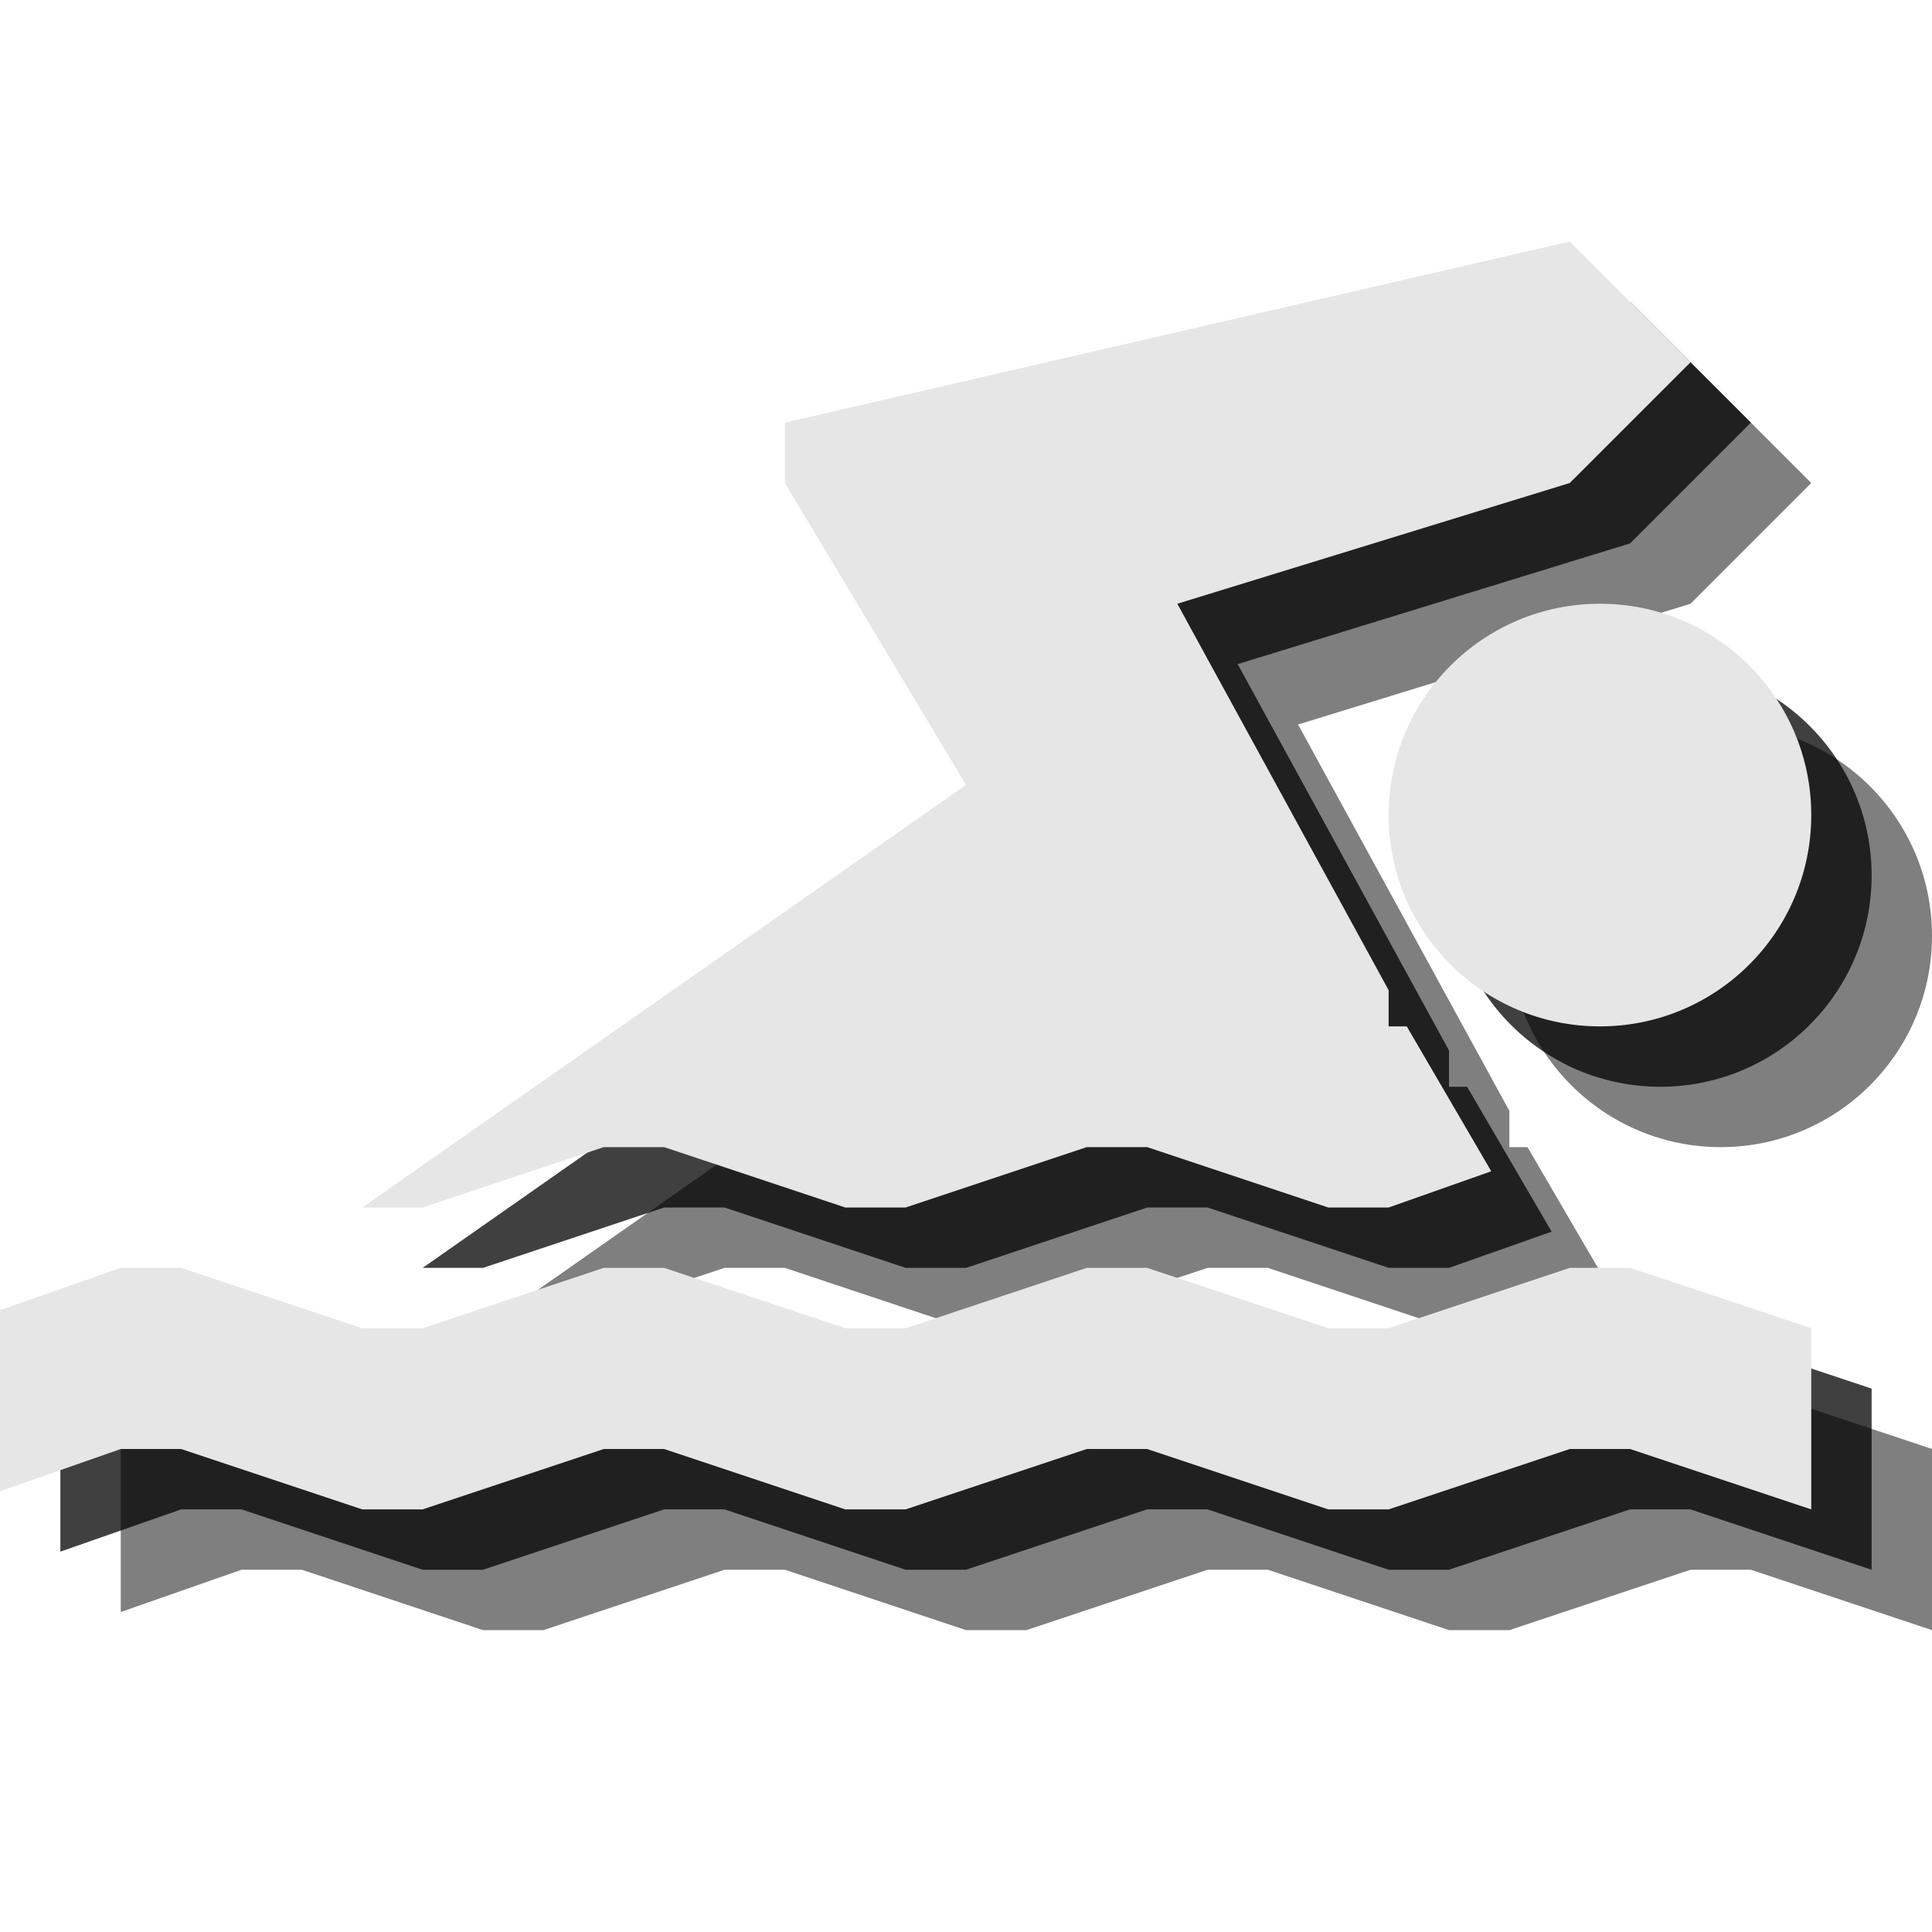 <?xml version="1.0" encoding="utf-8"?>
<!-- Generator: Adobe Illustrator 18.1.1, SVG Export Plug-In . SVG Version: 6.00 Build 0)  -->
<svg version="1.1" id="Icons" xmlns="http://www.w3.org/2000/svg" xmlns:xlink="http://www.w3.org/1999/xlink" x="0px" y="0px"
	 viewBox="0 0 32 32" enable-background="new 0 0 32 32" xml:space="preserve">
<g opacity="0.5">
	<polygon points="2,26.7 4,26 5,26 8,27 9,27 12,26 13,26 16,27 17,27 20,26 21,26 24,27 25,27 28,26 29,26 32,27 32,24 29,23 
		28,23 25,24 24,24 21,23 20,23 17,24 16,24 13,23 12,23 9,24 8,24 5,23 4,23 2,23.7 	"/>
	<polygon points="12,21 13,21 16,22 17,22 20,21 21,21 24,22 25,22 26.7,21.4 25.3,19 25,19 25,18.4 21.5,12 28,10 30,8 28,6 15,9 
		15,10 18,15 8,22 9,22 	"/>
	<circle cx="28.5" cy="15.5" r="3.5"/>
</g>
<g opacity="0.75">
	<polygon points="1,25.7 3,25 4,25 7,26 8,26 11,25 12,25 15,26 16,26 19,25 20,25 23,26 24,26 27,25 28,25 31,26 31,23 28,22 
		27,22 24,23 23,23 20,22 19,22 16,23 15,23 12,22 11,22 8,23 7,23 4,22 3,22 1,22.7 	"/>
	<polygon points="11,20 12,20 15,21 16,21 19,20 20,20 23,21 24,21 25.7,20.4 24.3,18 24,18 24,17.4 20.5,11 27,9 29,7 27,5 14,8 
		14,9 17,14 7,21 8,21 	"/>
	<circle cx="27.5" cy="14.5" r="3.5"/>
</g>
<g>
	<polygon fill="#E6E6E6" points="0,24.7 2,24 3,24 6,25 7,25 10,24 11,24 14,25 15,25 18,24 19,24 22,25 23,25 26,24 27,24 30,25 
		30,22 27,21 26,21 23,22 22,22 19,21 18,21 15,22 14,22 11,21 10,21 7,22 6,22 3,21 2,21 0,21.7 	"/>
	<polygon fill="#E6E6E6" points="10,19 11,19 14,20 15,20 18,19 19,19 22,20 23,20 24.7,19.4 23.3,17 23,17 23,16.4 19.5,10 26,8 
		28,6 26,4 13,7 13,8 16,13 6,20 7,20 	"/>
	<circle fill="#E6E6E6" cx="26.5" cy="13.5" r="3.5"/>
</g>
</svg>
